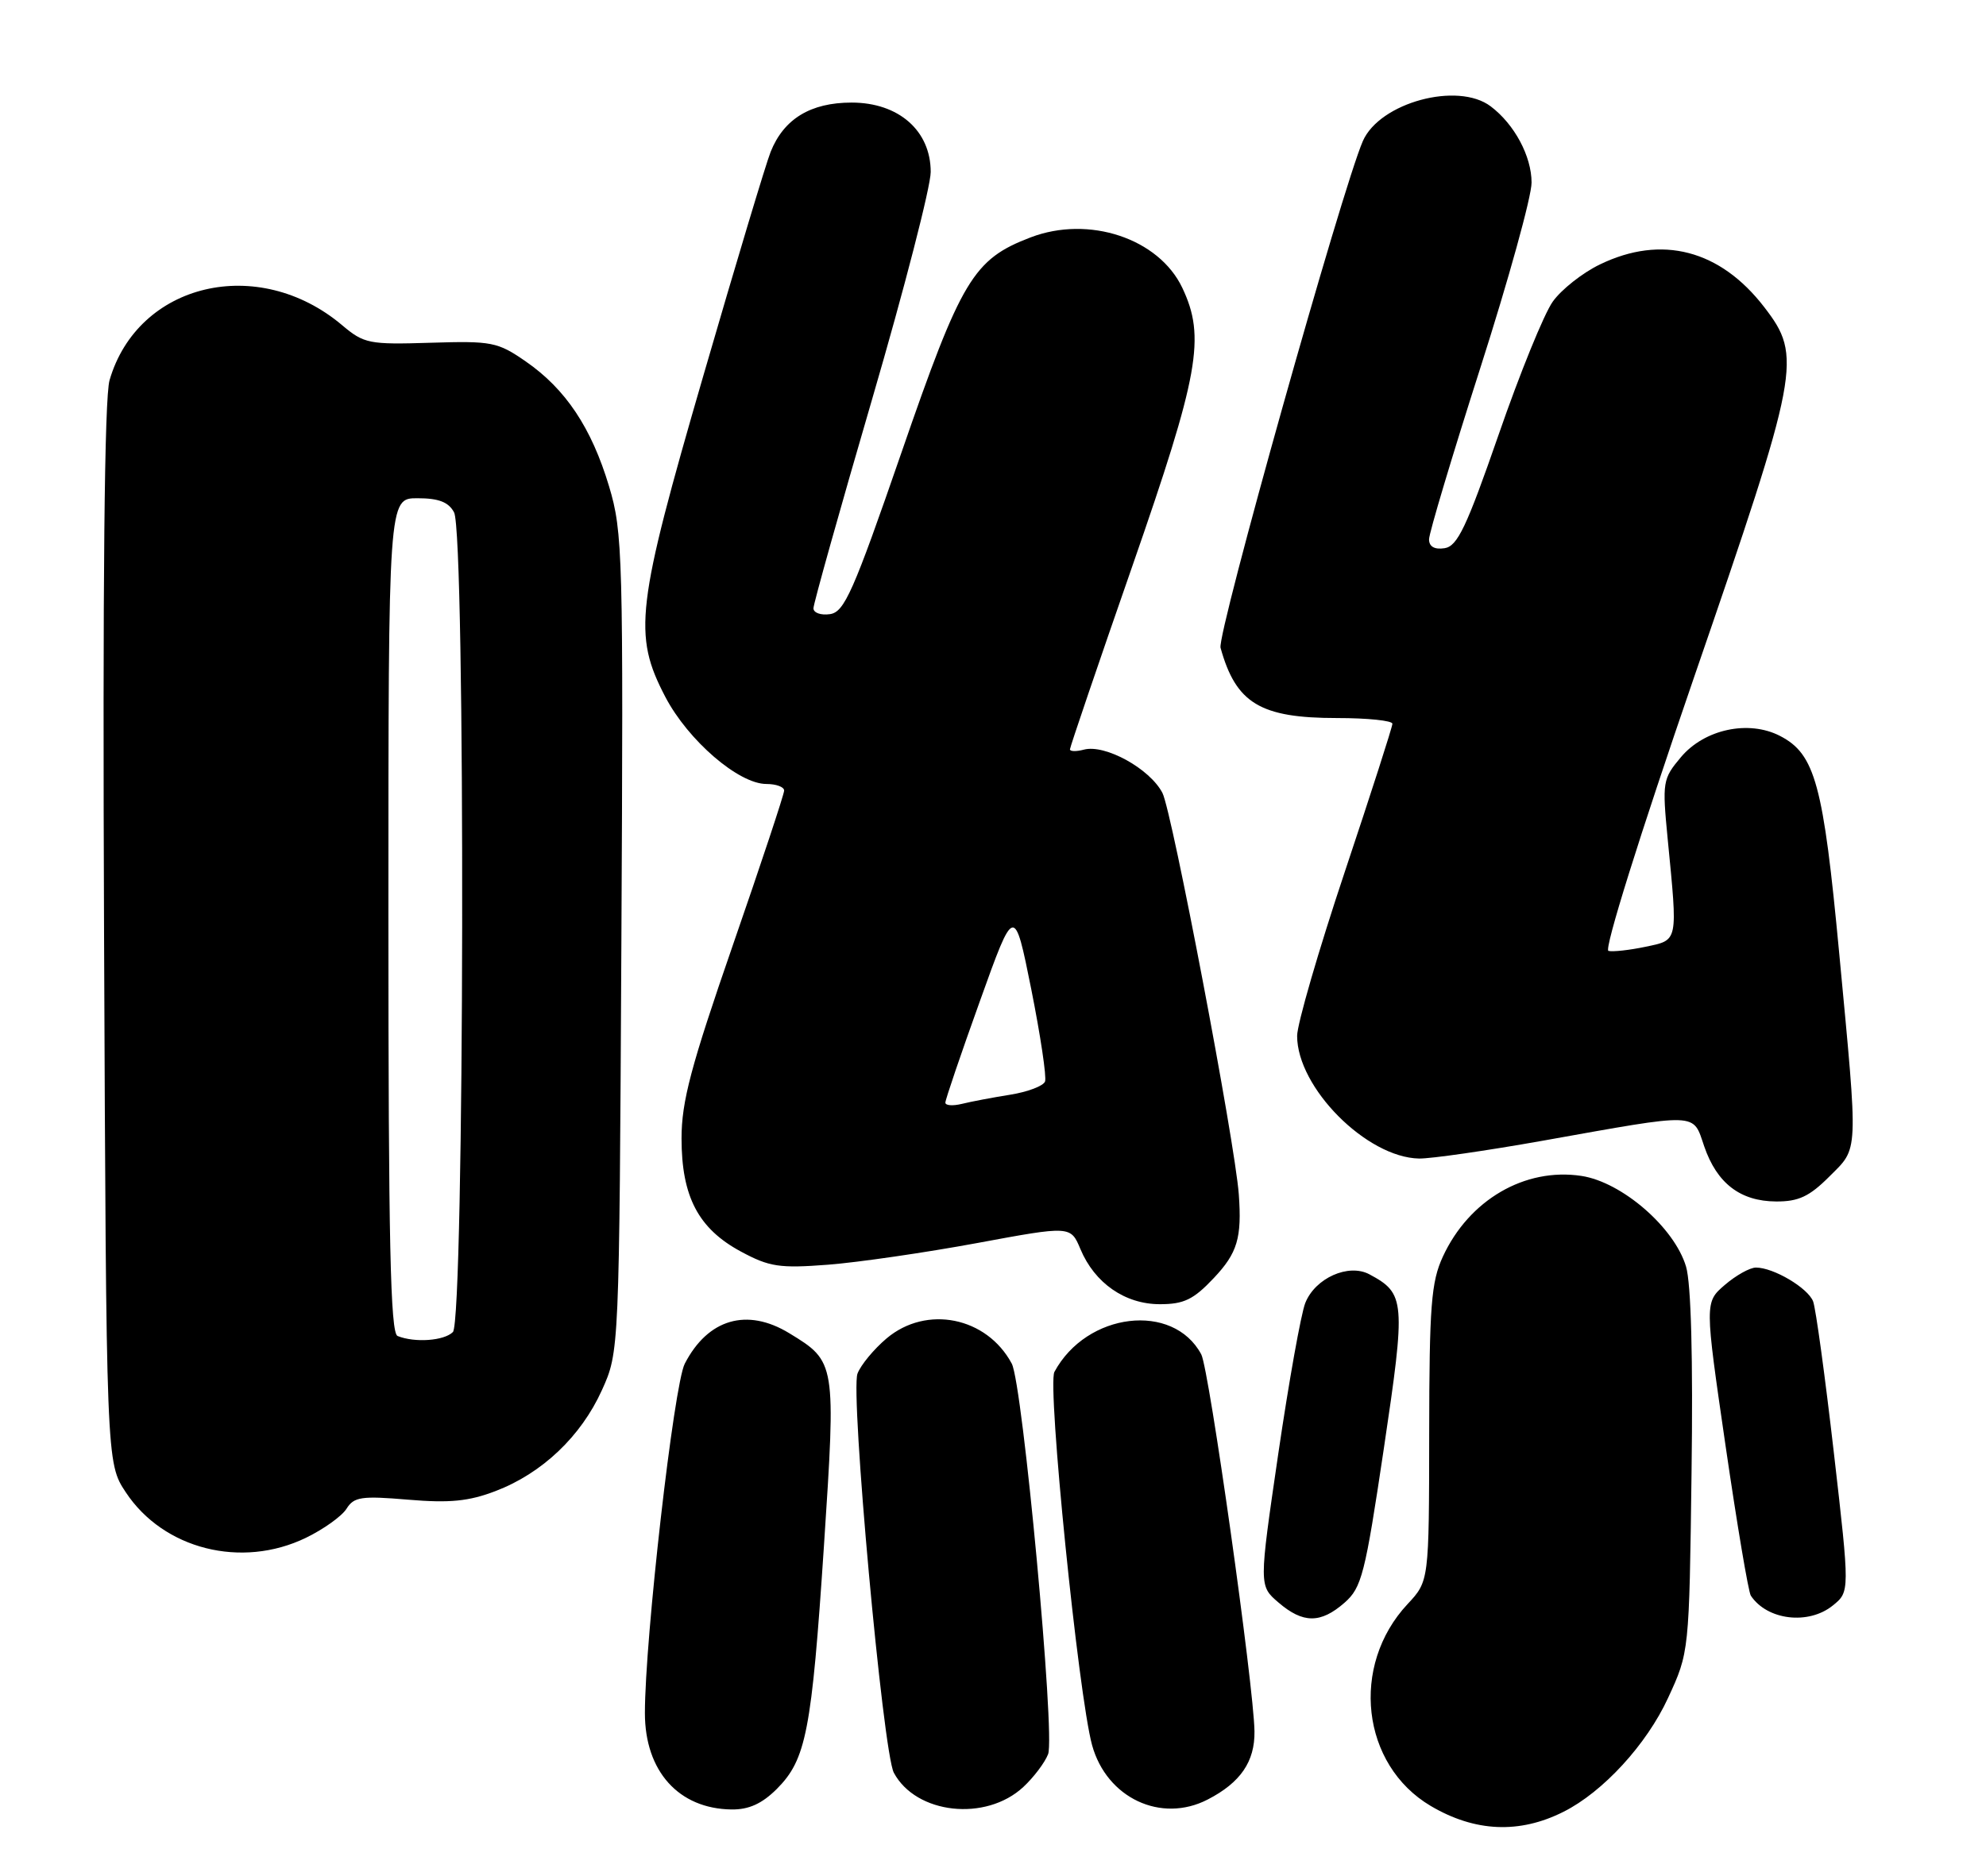 <?xml version="1.0" encoding="UTF-8" standalone="no"?>
<!DOCTYPE svg PUBLIC "-//W3C//DTD SVG 1.1//EN" "http://www.w3.org/Graphics/SVG/1.1/DTD/svg11.dtd" >
<svg xmlns="http://www.w3.org/2000/svg" xmlns:xlink="http://www.w3.org/1999/xlink" version="1.1" viewBox="0 0 271 256">
 <g >
 <path fill="currentColor"
d=" M 213.36 247.27 C 218.74 244.57 224.69 238.09 227.61 231.75 C 230.50 225.50 230.50 225.50 230.82 201.00 C 231.03 185.44 230.76 175.18 230.07 172.87 C 228.48 167.53 221.31 161.32 215.78 160.49 C 208.07 159.33 200.46 163.77 196.89 171.50 C 195.29 174.96 195.04 178.20 195.02 195.64 C 195.00 215.79 195.00 215.79 192.07 218.93 C 184.21 227.34 185.76 240.88 195.23 246.48 C 201.26 250.04 207.34 250.31 213.36 247.27 Z  M 105.99 244.17 C 110.01 240.14 110.75 236.32 112.43 211.01 C 114.08 185.94 114.07 185.84 107.70 181.96 C 101.94 178.45 96.60 180.00 93.44 186.12 C 91.96 188.98 88.00 223.66 88.00 233.80 C 88.00 241.74 92.61 246.87 99.83 246.96 C 102.18 246.99 103.98 246.17 105.99 244.17 Z  M 139.64 243.89 C 141.05 242.58 142.58 240.56 143.02 239.41 C 144.01 236.85 139.55 188.89 138.06 186.11 C 134.65 179.74 126.43 178.08 120.99 182.66 C 119.25 184.13 117.46 186.29 117.01 187.47 C 116.01 190.10 120.48 239.16 121.97 241.95 C 125.00 247.61 134.52 248.65 139.64 243.89 Z  M 164.80 245.60 C 169.28 243.29 171.24 240.42 171.18 236.29 C 171.09 230.06 164.99 186.85 163.92 184.85 C 160.09 177.68 148.27 179.09 143.88 187.24 C 142.88 189.10 147.15 231.36 149.02 238.18 C 151.01 245.40 158.44 248.89 164.80 245.60 Z  M 183.46 218.75 C 185.81 216.69 186.27 214.90 188.83 197.71 C 191.84 177.51 191.76 176.55 186.86 173.92 C 184.01 172.40 179.46 174.43 178.11 177.84 C 177.53 179.30 175.87 188.58 174.42 198.46 C 171.79 216.43 171.79 216.43 174.45 218.71 C 177.80 221.59 180.20 221.60 183.46 218.75 Z  M 250.10 219.12 C 252.42 217.24 252.42 217.24 250.24 198.28 C 249.04 187.85 247.77 178.56 247.41 177.62 C 246.70 175.78 242.01 173.00 239.61 173.00 C 238.78 173.00 236.87 174.07 235.36 175.37 C 232.61 177.74 232.61 177.74 235.46 197.31 C 237.03 208.08 238.58 217.29 238.91 217.78 C 241.14 221.14 246.78 221.81 250.10 219.12 Z  M 41.75 209.88 C 44.16 208.71 46.65 206.93 47.29 205.91 C 48.30 204.29 49.33 204.14 55.70 204.68 C 61.37 205.16 63.98 204.90 67.63 203.50 C 73.97 201.08 79.28 196.04 82.13 189.74 C 84.50 184.50 84.50 184.50 84.79 128.72 C 85.07 75.64 84.98 72.63 83.11 66.38 C 80.71 58.38 77.18 53.09 71.74 49.33 C 67.90 46.67 67.11 46.52 58.75 46.78 C 50.36 47.04 49.68 46.91 46.68 44.38 C 35.22 34.71 18.81 38.60 14.95 51.89 C 14.25 54.30 14.00 79.34 14.20 127.57 C 14.50 199.65 14.50 199.65 17.17 203.68 C 22.31 211.45 32.96 214.14 41.75 209.88 Z  M 165.63 174.43 C 168.86 171.01 169.47 168.94 169.04 163.00 C 168.52 155.89 159.93 110.76 158.62 108.22 C 156.90 104.91 150.81 101.55 147.91 102.31 C 146.86 102.59 146.00 102.57 146.00 102.27 C 146.00 101.98 149.82 90.74 154.50 77.30 C 163.63 51.06 164.53 46.03 161.33 39.28 C 158.13 32.54 148.58 29.36 140.63 32.40 C 132.81 35.39 131.19 38.08 123.00 61.79 C 116.42 80.83 115.22 83.54 113.25 83.82 C 112.01 84.00 111.00 83.64 111.00 83.02 C 111.00 82.41 114.60 69.57 119.00 54.50 C 123.40 39.43 127.00 25.46 127.00 23.47 C 127.00 17.84 122.63 14.00 116.21 14.00 C 110.61 14.00 106.96 16.22 105.16 20.72 C 104.54 22.25 100.43 35.93 96.02 51.12 C 86.79 82.89 86.35 86.61 90.79 95.12 C 93.90 101.06 100.79 107.00 104.58 107.00 C 105.91 107.00 107.00 107.40 107.00 107.90 C 107.00 108.39 103.85 117.89 100.00 129.00 C 94.28 145.52 93.00 150.33 93.00 155.37 C 93.00 163.32 95.29 167.69 101.11 170.82 C 104.99 172.91 106.37 173.12 113.00 172.61 C 117.12 172.29 126.26 170.96 133.30 169.66 C 146.09 167.29 146.09 167.29 147.43 170.48 C 149.37 175.12 153.51 178.00 158.27 178.00 C 161.55 178.00 162.86 177.37 165.63 174.43 Z  M 249.60 160.60 C 253.65 156.55 253.59 157.93 250.97 130.11 C 248.80 107.02 247.69 102.92 242.89 100.44 C 238.61 98.23 232.58 99.52 229.37 103.34 C 226.88 106.30 226.81 106.72 227.56 114.46 C 228.95 128.72 229.04 128.27 224.53 129.22 C 222.34 129.68 220.07 129.93 219.48 129.78 C 218.85 129.62 223.73 114.03 231.14 92.50 C 245.61 50.49 245.95 48.69 240.75 41.93 C 234.72 34.09 226.74 32.01 218.32 36.09 C 215.95 37.23 213.05 39.52 211.88 41.17 C 210.70 42.82 207.37 51.00 204.49 59.34 C 200.11 71.96 198.88 74.55 197.12 74.82 C 195.74 75.03 195.00 74.60 195.00 73.61 C 195.00 72.77 198.15 62.24 202.00 50.21 C 205.85 38.18 209.00 26.80 208.99 24.92 C 208.99 21.32 206.65 16.96 203.42 14.52 C 198.92 11.11 188.27 14.00 185.97 19.25 C 183.15 25.69 166.04 86.59 166.55 88.41 C 168.65 95.99 171.97 98.00 182.45 98.00 C 186.60 98.00 190.00 98.35 190.00 98.78 C 190.00 99.21 187.07 108.31 183.50 119.00 C 179.93 129.69 177.00 139.77 177.00 141.38 C 177.00 148.44 186.48 157.98 193.64 158.12 C 195.21 158.15 202.80 157.06 210.50 155.69 C 232.09 151.84 230.95 151.80 232.55 156.46 C 234.28 161.50 237.47 163.95 242.35 163.98 C 245.41 164.00 246.90 163.30 249.60 160.60 Z  M 54.25 182.34 C 53.27 181.94 53.00 169.51 53.00 124.92 C 53.00 68.00 53.00 68.00 56.96 68.00 C 59.86 68.00 61.21 68.52 61.96 69.93 C 63.54 72.88 63.38 180.22 61.80 181.80 C 60.60 183.00 56.60 183.29 54.25 182.34 Z  M 129.00 150.49 C 129.00 150.08 131.12 143.85 133.71 136.64 C 138.41 123.52 138.41 123.52 140.72 135.01 C 141.98 141.33 142.83 147.00 142.60 147.61 C 142.36 148.22 140.22 149.03 137.84 149.41 C 135.45 149.79 132.49 150.35 131.25 150.66 C 130.01 150.96 129.00 150.89 129.00 150.49 Z "/>
</g>
</svg>